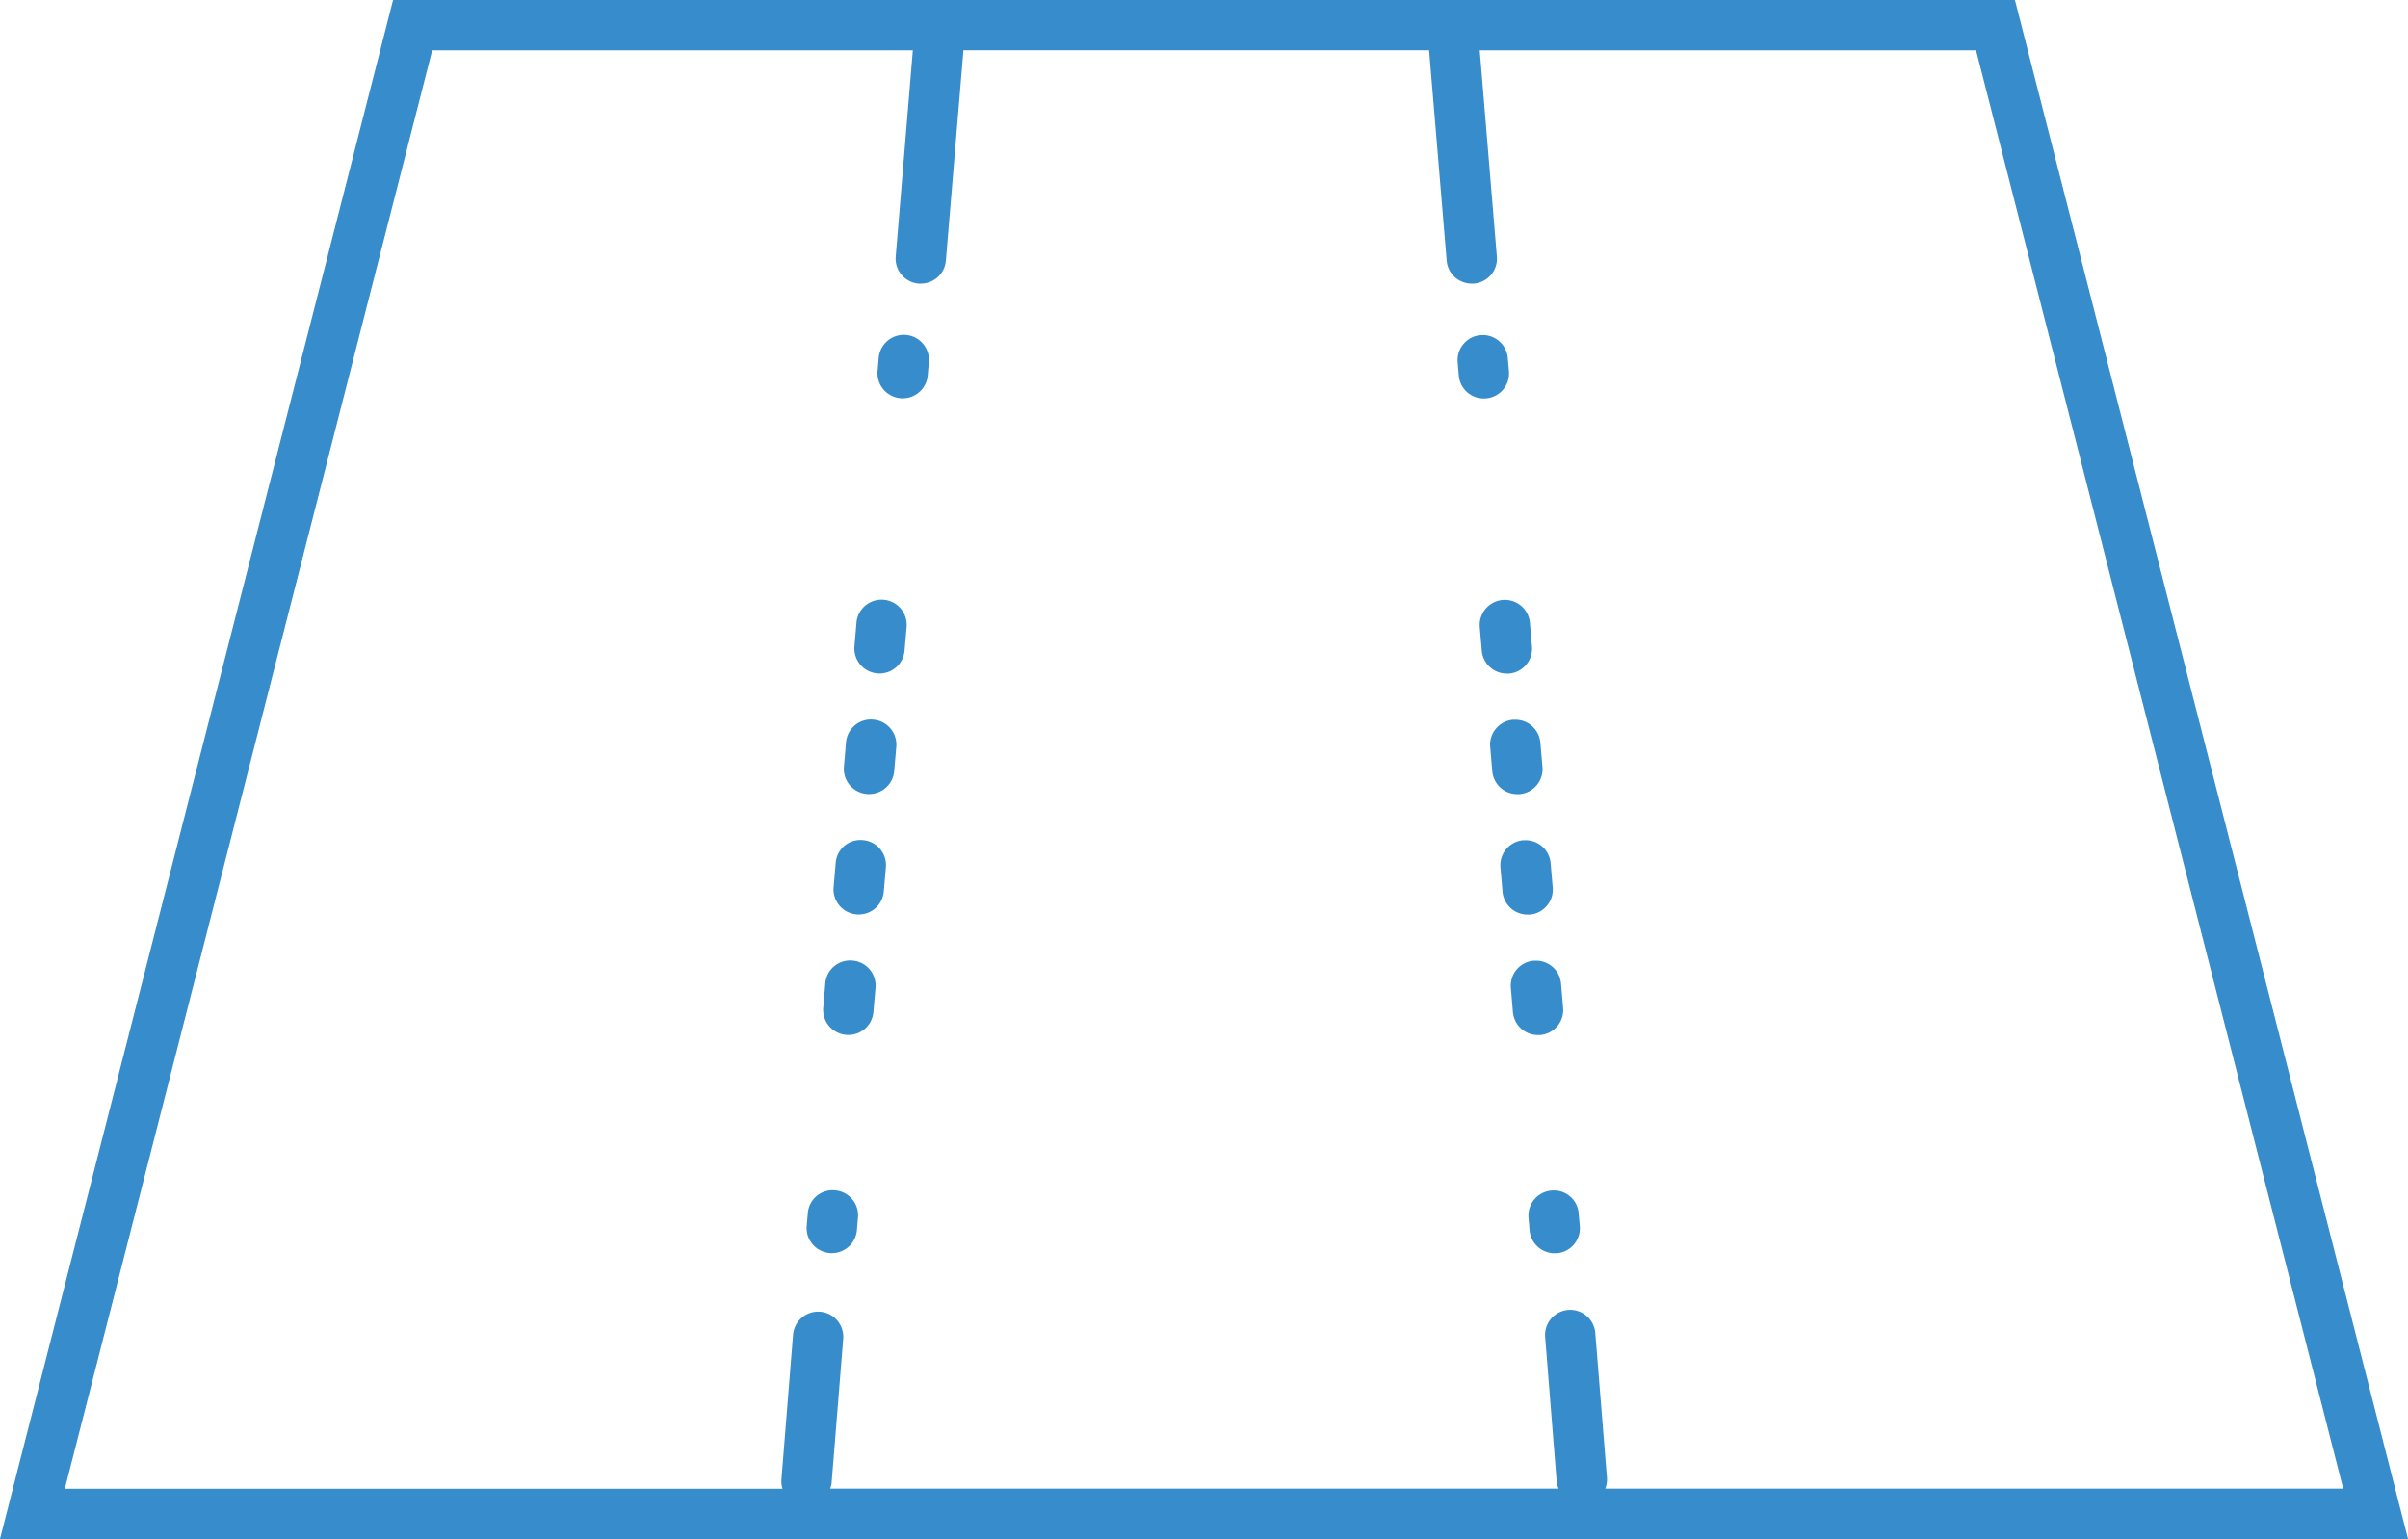 <svg xmlns="http://www.w3.org/2000/svg" width="96.059" height="61.4" viewBox="0 0 96.059 61.4"><defs><clipPath id="a"><path data-name="Rectangle 6501" fill="#378ccc" d="M0 0h96.059v61.4H0z"/></clipPath></defs><g data-name="Groupe 6480"><g data-name="Groupe 6479" clip-path="url(#a)" fill="#378ccc"><path data-name="Tracé 13408" d="M80.379 0H15.68L0 61.4h96.06zM17.241 2.009h19.174l-.683 8.222a1 1 0 0 0 .917 1.084.8.8 0 0 0 .084 0 1 1 0 0 0 1-.921l.7-8.389H57.01l.7 8.389a1 1 0 0 0 1 .921.791.791 0 0 0 .084 0 1 1 0 0 0 .918-1.084l-.683-8.222h19.8l14.645 57.382H64.037a.987.987 0 0 0 .067-.432l-.465-5.777a1.003 1.003 0 1 0-2 .161l.461 5.777a.978.978 0 0 0 .075.271H33.116a.986.986 0 0 0 .056-.2l.465-5.777a1.003 1.003 0 1 0-2-.161l-.465 5.777a.981.981 0 0 0 .043.365H2.587z"/><path data-name="Tracé 13409" d="M35.922 15.891a.848.848 0 0 0 .087 0 1 1 0 0 0 1-.918l.043-.5a1.004 1.004 0 1 0-2-.173l-.043.5a1 1 0 0 0 .914 1.087"/><path data-name="Tracé 13410" d="M34.584 31.678a.848.848 0 0 0 .087 0 1 1 0 0 0 1-.918l.083-.962a1 1 0 0 0-.915-1.087.993.993 0 0 0-1.091.915l-.082.962a1 1 0 0 0 .914 1.087"/><path data-name="Tracé 13411" d="M34.998 26.871a.847.847 0 0 0 .087 0 1 1 0 0 0 1-.918l.083-.961a1.004 1.004 0 0 0-2-.173l-.082.961A1 1 0 0 0 35 26.867"/><path data-name="Tracé 13412" d="M34.17 36.484a.83.83 0 0 0 .086 0 1 1 0 0 0 1-.918l.083-.962a1 1 0 0 0-.915-1.087.99.99 0 0 0-1.087.914l-.082.962a1 1 0 0 0 .915 1.087"/><path data-name="Tracé 13413" d="M33.755 41.291a.846.846 0 0 0 .087 0 1 1 0 0 0 1-.918l.083-.962a1 1 0 0 0-.915-1.087.992.992 0 0 0-1.087.914l-.082.962a1 1 0 0 0 .914 1.087"/><path data-name="Tracé 13414" d="M33.096 49.995a.848.848 0 0 0 .087 0 1 1 0 0 0 1-.918l.043-.5a1 1 0 0 0-.914-1.087.991.991 0 0 0-1.087.914l-.043.5a1 1 0 0 0 .914 1.087"/><path data-name="Tracé 13415" d="M59.193 15.895a.848.848 0 0 0 .087 0 1 1 0 0 0 .914-1.087l-.043-.5a1.004 1.004 0 1 0-2 .173l.043.5a1 1 0 0 0 1 .918"/><path data-name="Tracé 13416" d="M61.185 38.328a1 1 0 0 0-.914 1.087l.082.962a1 1 0 0 0 1 .918.848.848 0 0 0 .087 0 1 1 0 0 0 .915-1.087l-.082-.962a1 1 0 0 0-1.088-.914"/><path data-name="Tracé 13417" d="M60.77 33.521a1 1 0 0 0-.914 1.087l.082.962a1 1 0 0 0 1 .918.848.848 0 0 0 .087 0 1 1 0 0 0 .915-1.087l-.083-.962a1 1 0 0 0-1.087-.914"/><path data-name="Tracé 13418" d="M60.361 28.715a1 1 0 0 0-.914 1.087l.082.962a1 1 0 0 0 1 .918.849.849 0 0 0 .087 0 1 1 0 0 0 .915-1.087l-.083-.962a1 1 0 0 0-1.087-.914"/><path data-name="Tracé 13419" d="M59.028 24.996l.083.961a1 1 0 0 0 1 .918.874.874 0 0 0 .087 0 1 1 0 0 0 .914-1.087l-.083-.961a1.004 1.004 0 0 0-2 .173"/><path data-name="Tracé 13420" d="M60.975 48.582l.043.5a1 1 0 0 0 1 .918c.028 0 .058 0 .088 0a1 1 0 0 0 .914-1.087l-.044-.5a.99.99 0 0 0-1.086-.914 1 1 0 0 0-.914 1.087"/></g></g></svg>
